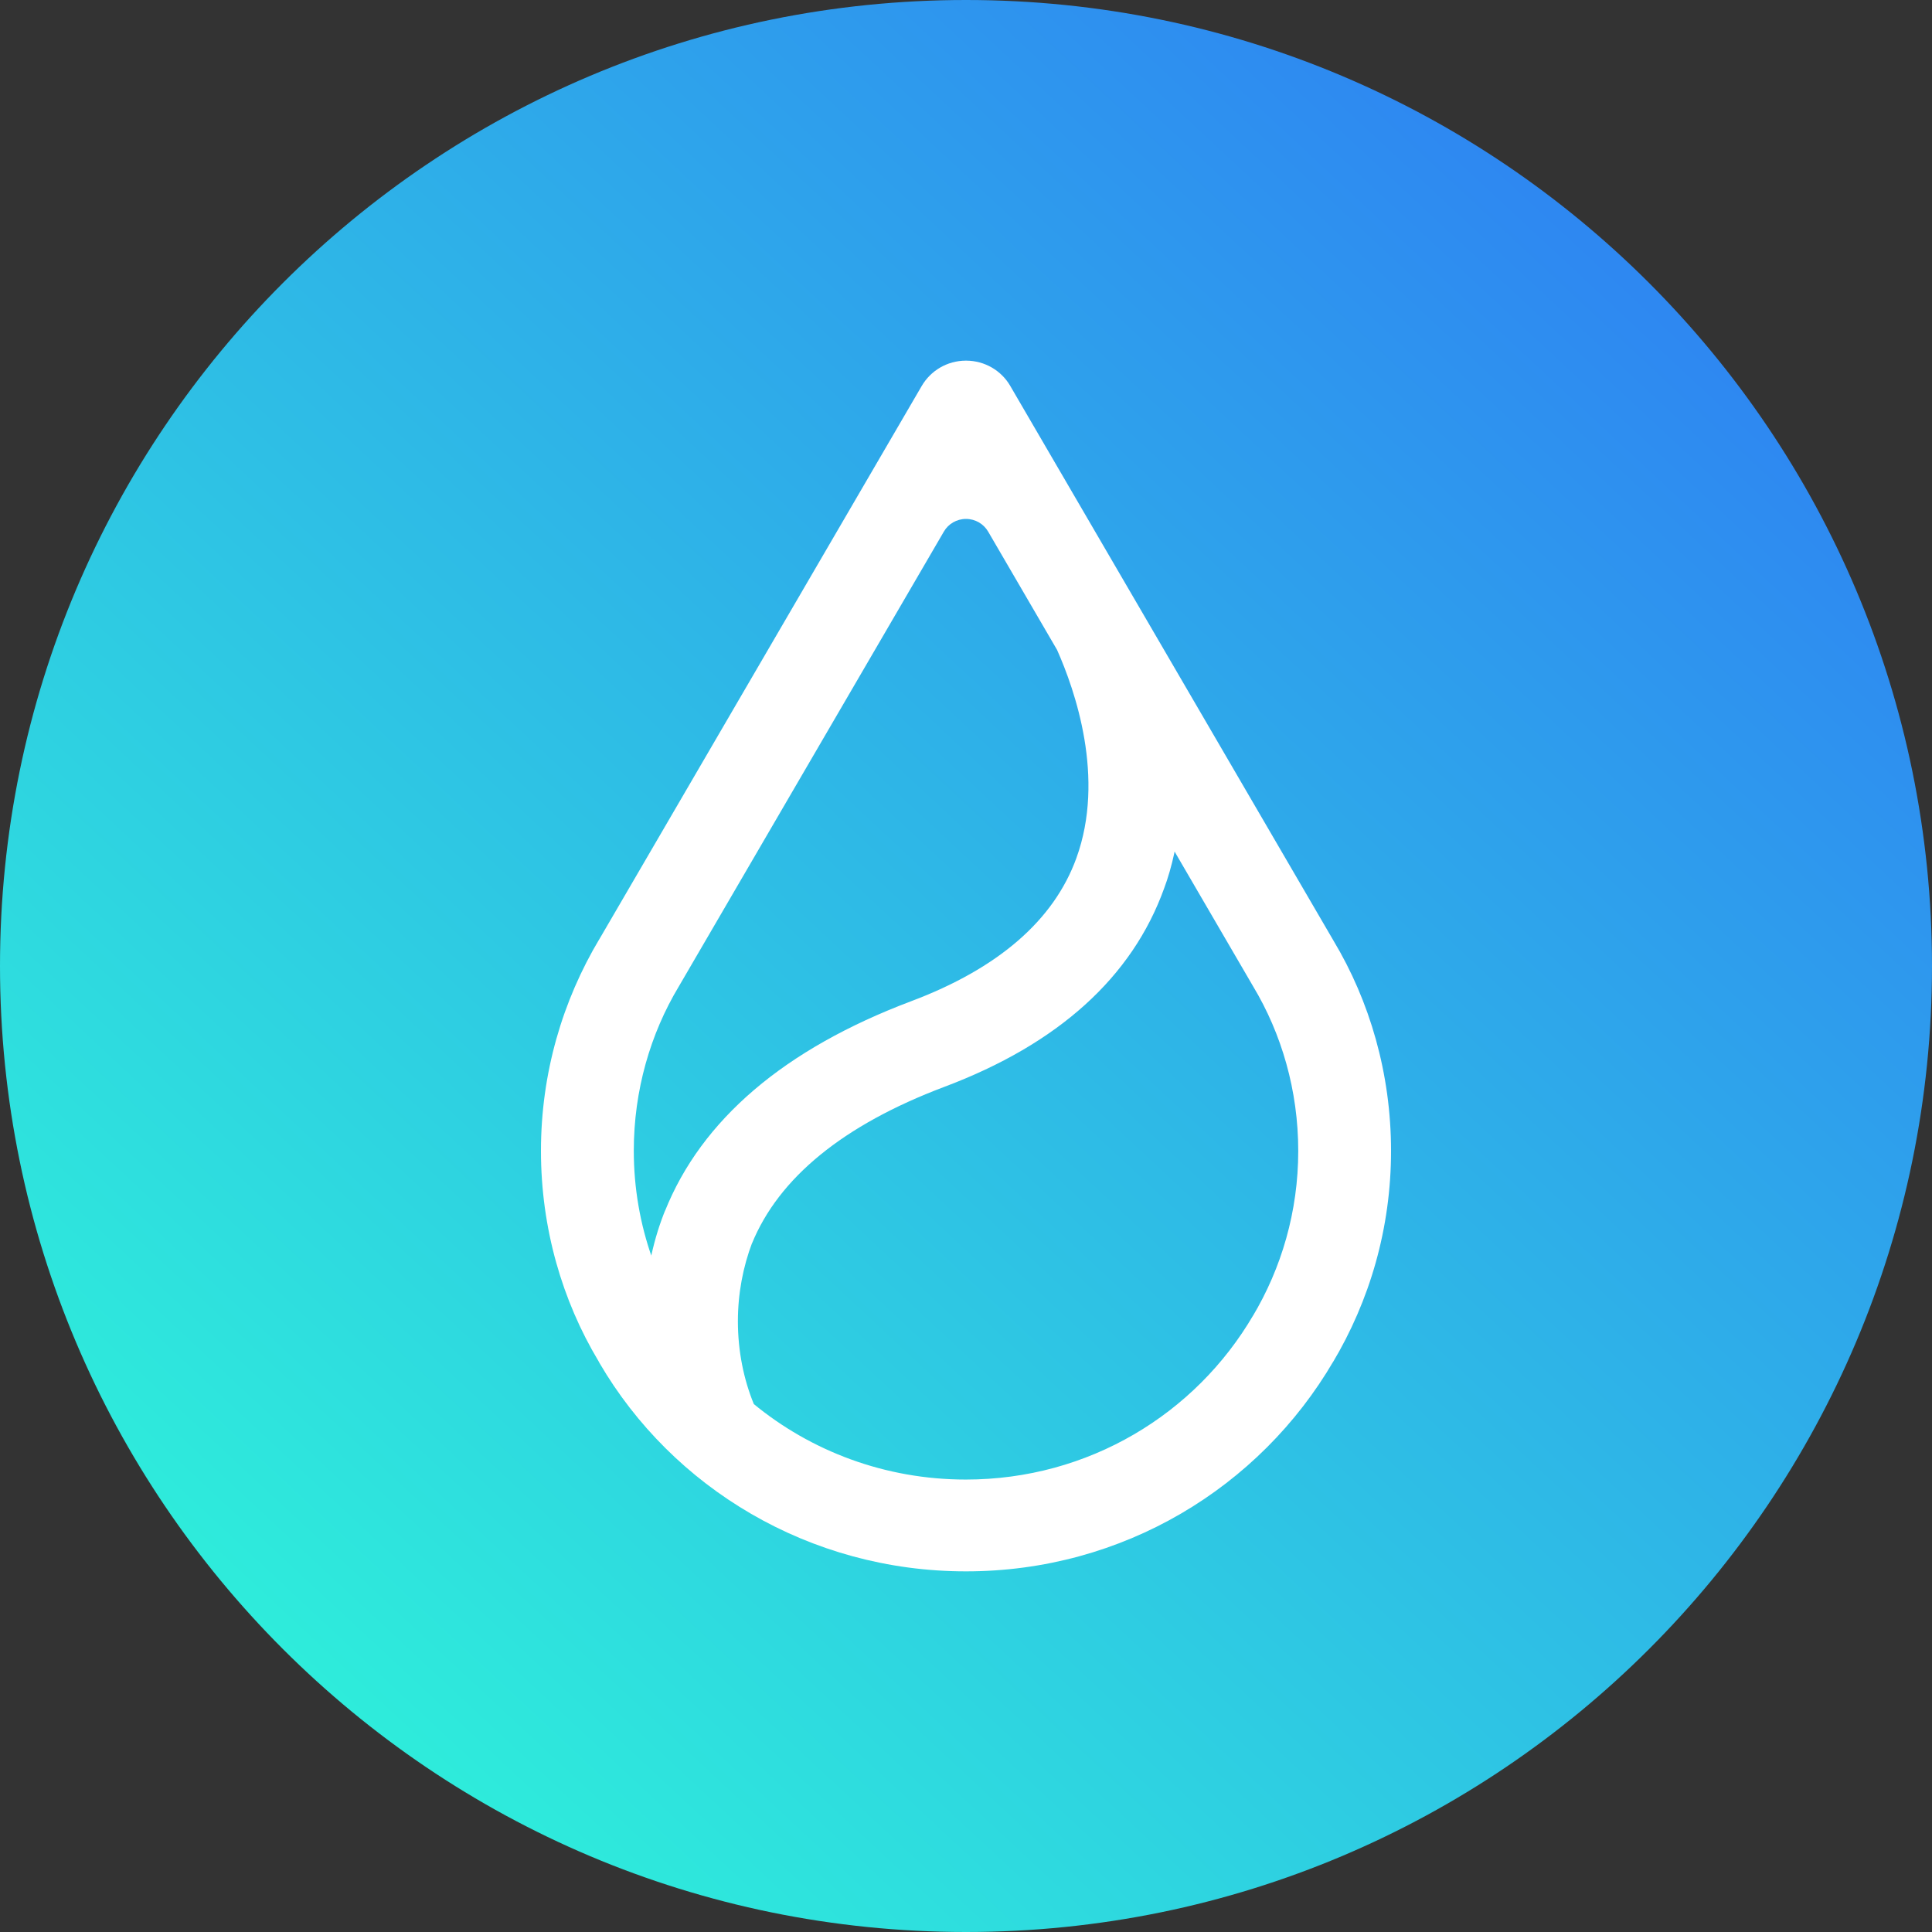 <svg width="300" height="300" viewBox="0 0 300 300" fill="none" xmlns="http://www.w3.org/2000/svg">
<rect x="0" y="0" width="300" height="300" fill="#333333" stroke="none"/>
<g clip-path="url(#clip0_497_753)">
<path d="M150 300C232.843 300 300 232.843 300 150C300 67.157 232.843 -0 150 -0C67.157 -0 -0 67.157 -0 150C-0 232.843 67.157 300 150 300Z" fill="url(#paint0_linear_497_753)"/>
<path d="M207.067 211.354C195.609 230.984 174.357 244 150 244C125.643 244 104.391 230.984 93.103 211.668L92.934 211.354C87.317 201.99 84 190.73 84 178.71C84 166.691 87.317 155.431 93.104 145.759L92.933 146.067L143.124 59.933C144.505 57.568 147.065 56 150 56C152.934 56 155.495 57.568 156.855 59.895L156.875 59.933L207.066 146.067C212.683 155.431 216 166.691 216 178.71C216 190.73 212.683 201.99 206.896 211.662L207.067 211.354H207.067ZM164.139 100.911L153.438 82.546C152.747 81.363 151.467 80.579 150 80.579C148.533 80.579 147.253 81.363 146.573 82.527L146.562 82.546L105.394 153.196C101.006 160.508 98.415 169.301 98.415 178.687C98.415 184.505 99.411 190.095 101.245 195.303L101.135 194.945C101.723 192.288 102.448 189.996 103.349 187.791L103.241 188.09C108.928 173.87 121.785 162.898 141.465 155.475C154.995 150.39 163.631 142.912 167.14 133.244C171.66 120.789 166.939 107.203 164.139 100.911V100.911ZM182.387 132.226L182.335 132.512C181.912 134.471 181.355 136.381 180.771 137.929C175.8 151.744 164.307 162.124 146.616 168.773C130.965 174.68 120.911 182.882 116.735 193.155L116.816 192.911C115.37 196.73 114.58 200.861 114.58 205.173C114.58 209.798 115.488 214.215 117.055 218.024L116.978 217.962C125.893 225.314 137.405 229.744 149.974 229.744C169.02 229.744 185.639 219.573 194.606 204.229L194.473 204.47C198.997 196.91 201.59 188.108 201.59 178.713C201.59 169.318 198.997 160.515 194.606 153.196L182.387 132.226H182.387Z" fill="white"/>
</g>
<defs>
<linearGradient id="paint0_linear_497_753" x1="252.632" y1="43.421" x2="39.474" y2="272.369" gradientUnits="userSpaceOnUse">
<stop stop-color="#2E88F1"/>
<stop offset="1" stop-color="#2EF1DA"/>
</linearGradient>
<clipPath id="clip0_497_753">
<rect width="300" height="300" fill="white"/>
</clipPath>
</defs>
</svg>
